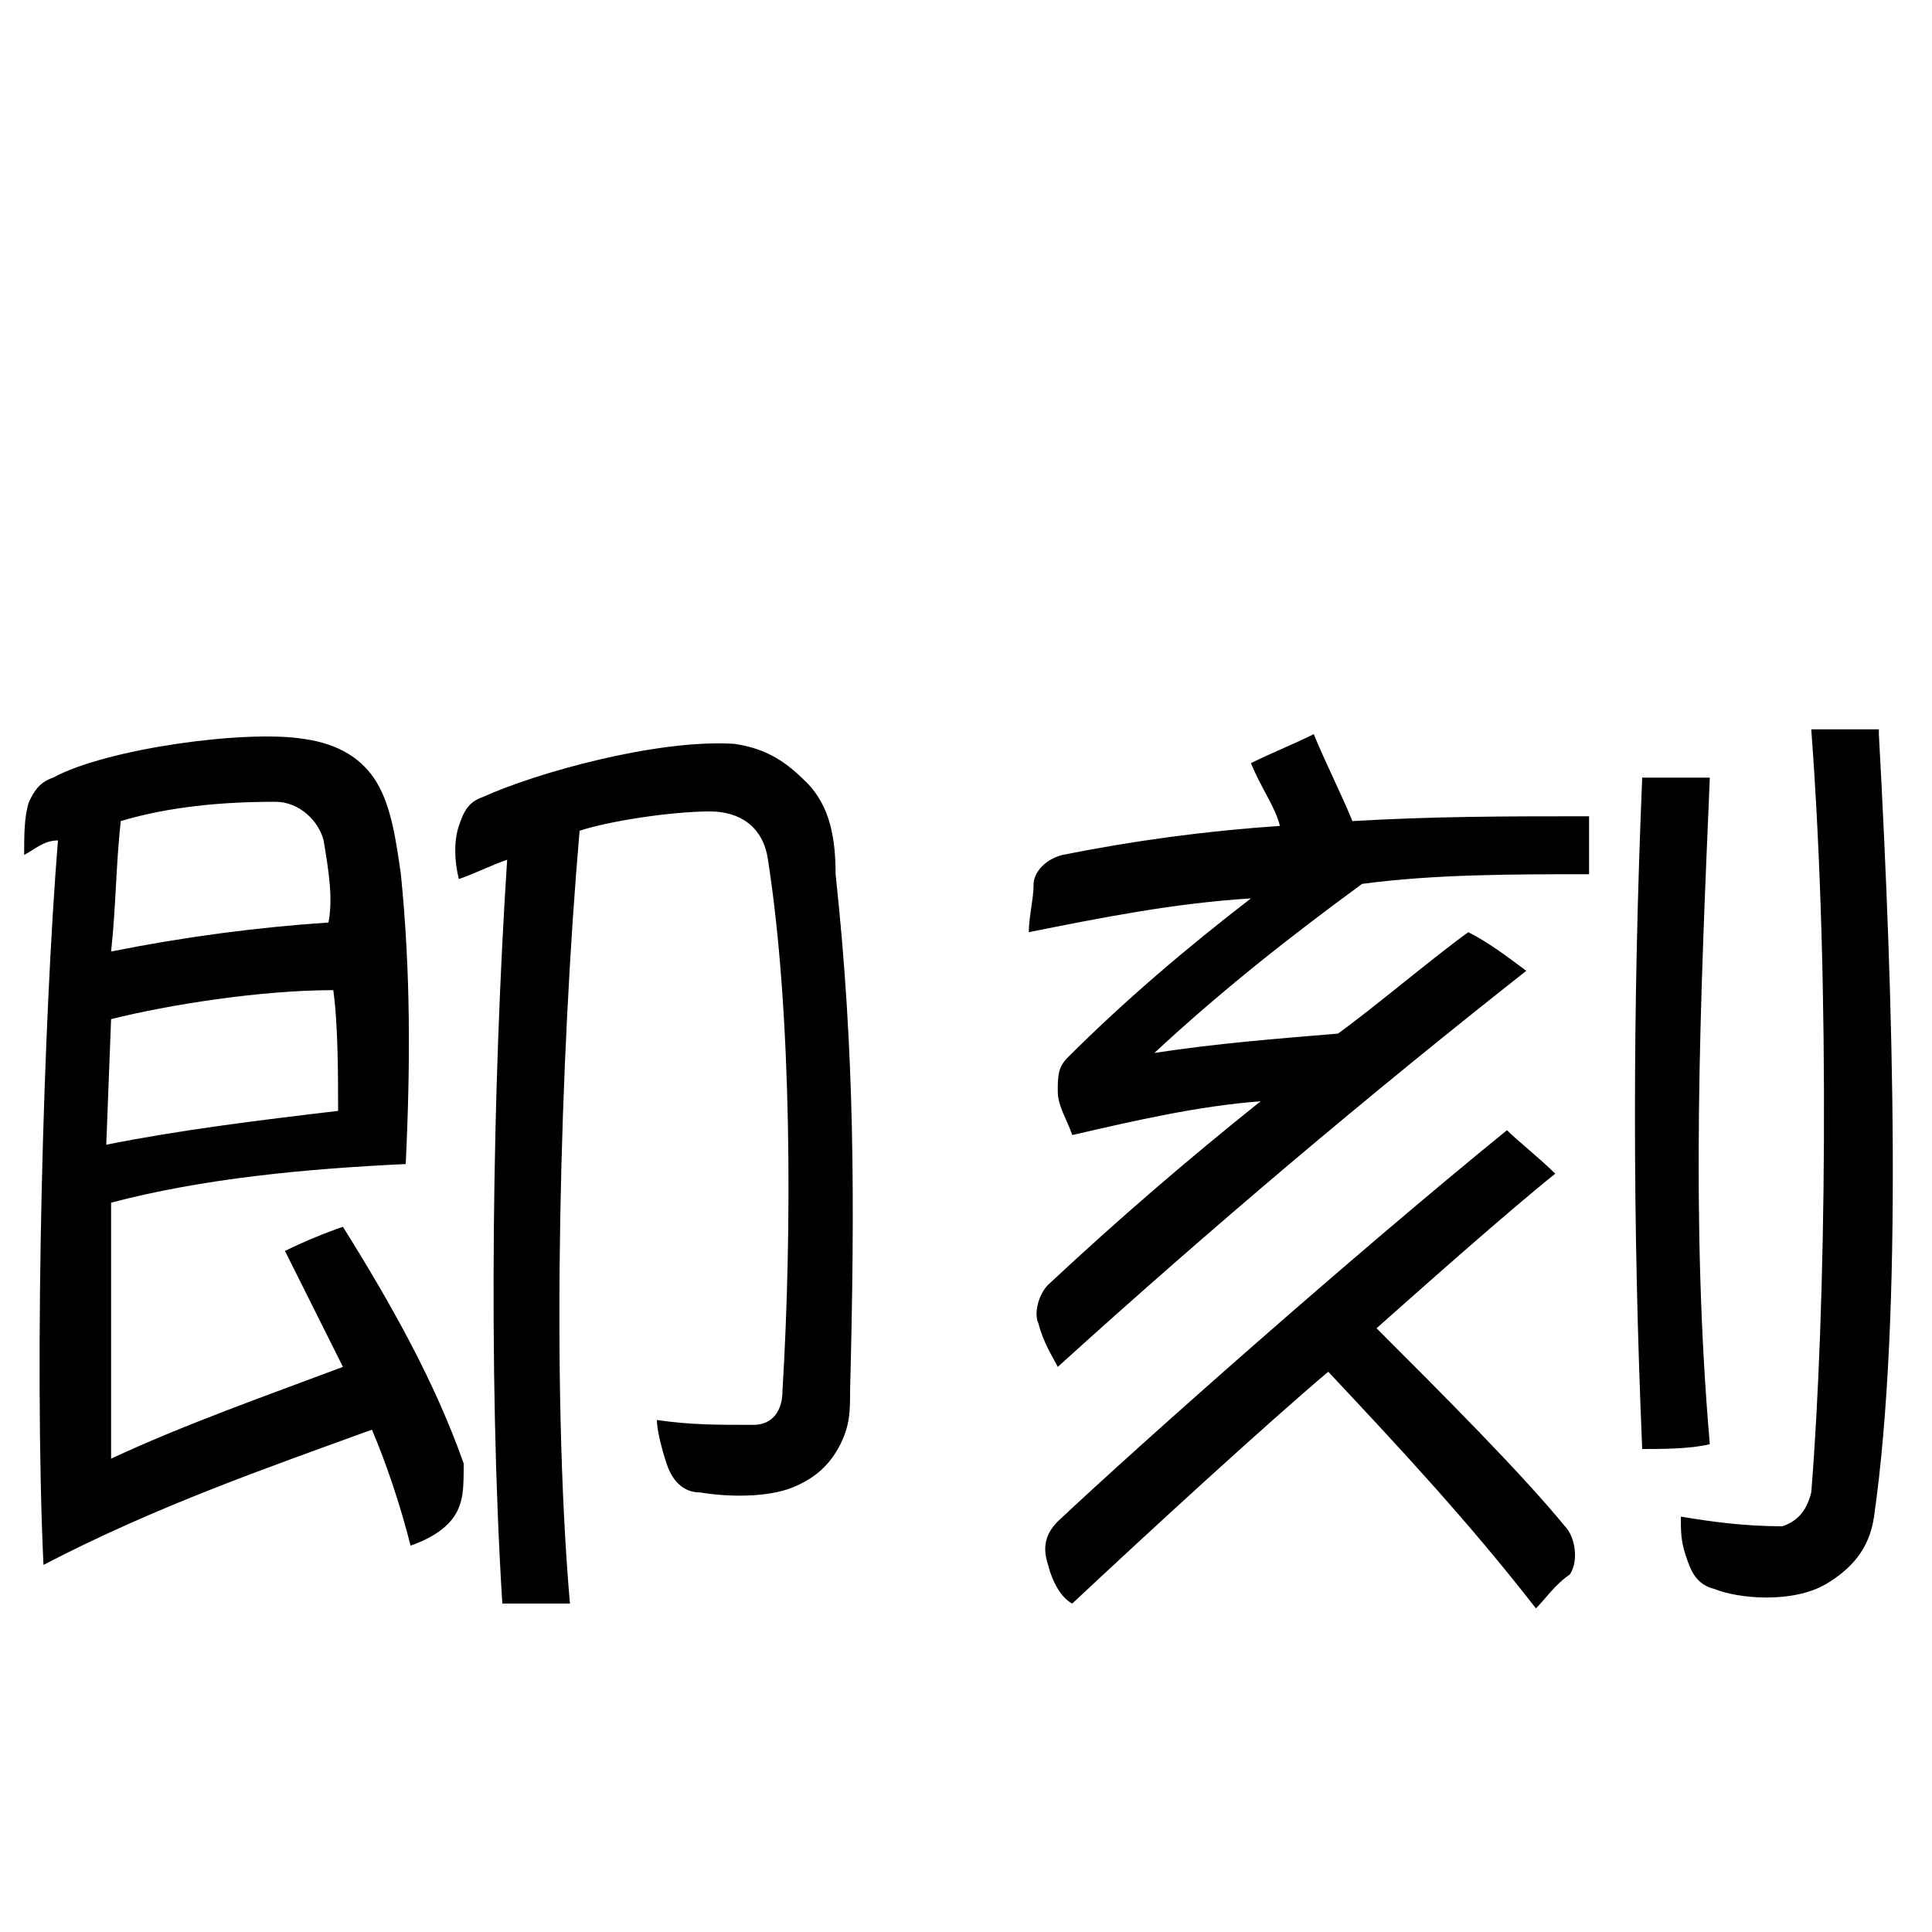 <?xml version="1.0" standalone="no"?><!DOCTYPE svg PUBLIC "-//W3C//DTD SVG 1.1//EN"
        "http://www.w3.org/Graphics/SVG/1.1/DTD/svg11.dtd"><svg viewBox="0 0 1024 1024" version="1.1" xmlns="http://www.w3.org/2000/svg" xmlns:xlink="http://www.w3.org/1999/xlink"><path transform="scale(1, -1) translate(0, -1024)" d="M240.64 220.16c-5.12-7.68-15.36-12.8-23.04-15.36-5.12 20.48-12.8 43.52-20.48 61.44-56.32-20.48-115.2-40.96-174.08-71.68-5.12 110.08 0 289.28 7.68 384-7.68 0-12.8-5.12-17.92-7.68 0 10.24 0 20.48 2.56 28.16 2.56 5.12 5.12 10.24 12.8 12.8 28.16 15.36 102.4 25.6 133.12 20.48 17.92-2.56 30.72-10.24 38.4-23.04 7.68-12.8 10.24-30.72 12.8-48.64 5.12-51.2 5.12-99.84 2.56-153.6-53.76-2.56-107.52-7.68-156.16-20.48v-135.68c38.4 17.92 81.92 33.28 122.88 48.64l-30.72 61.44c10.24 5.12 23.04 10.24 30.72 12.8 25.6-40.96 48.64-81.92 64-125.44 0-12.8 0-20.48-5.12-28.16zM176.64 499.2c-38.4 0-87.04-7.68-117.76-15.36l-2.56-66.56c38.4 7.68 79.36 12.8 122.88 17.92 0 17.92 0 46.08-2.56 64z m-5.12 79.36c-2.56 10.24-12.8 20.48-25.6 20.48-28.16 0-56.32-2.56-81.92-10.24-2.56-23.04-2.56-46.08-5.12-69.12 38.4 7.68 76.8 12.8 115.2 15.36 2.56 12.8 0 28.16-2.56 43.52z m273.92-320c-5.12-10.24-12.8-17.92-25.6-23.04-12.8-5.12-33.28-5.12-48.64-2.56-10.24 0-15.36 7.68-17.92 15.36-2.56 7.68-5.12 17.92-5.12 23.04 17.92-2.56 30.72-2.56 51.2-2.56 10.24 0 15.36 7.68 15.36 17.92 5.12 84.48 5.12 199.68-7.68 281.6-2.56 17.92-15.36 25.6-30.72 25.6-20.48 0-53.76-5.12-69.12-10.24-10.24-117.76-15.36-291.84-5.12-409.6h-35.84c-7.68 122.88-5.12 276.48 2.56 394.24-7.68-2.56-17.92-7.68-25.6-10.24-2.56 10.24-2.56 20.48 0 28.16 2.56 7.68 5.12 12.8 12.8 15.36 28.16 12.8 92.16 30.72 133.12 28.16 17.92-2.56 28.16-10.24 38.4-20.48 12.8-12.8 15.36-30.72 15.36-48.64 10.24-94.72 10.24-174.08 7.68-273.92 0-10.24 0-17.92-5.12-28.16zM842.24 560.64c-40.96 0-81.92 0-120.32-5.12-38.4-28.16-74.24-56.32-110.08-89.6 33.28 5.12 66.56 7.68 97.28 10.24 17.92 12.8 51.2 40.96 69.12 53.76 10.24-5.12 20.48-12.8 30.72-20.48-84.48-66.56-166.4-135.68-248.32-209.92-2.56 5.12-7.68 12.8-10.24 23.04-2.56 5.12 0 15.36 5.12 20.48 38.4 35.84 74.24 66.56 112.64 97.28-33.28-2.56-66.56-10.24-99.84-17.92-2.56 7.68-7.68 15.36-7.68 23.04 0 7.68 0 12.8 5.12 17.92 30.72 30.72 64 58.88 97.28 84.48-40.96-2.56-79.36-10.24-117.76-17.92 0 7.68 2.56 17.92 2.56 25.6 0 5.12 5.12 12.8 15.36 15.36 38.4 7.68 76.8 12.8 115.2 15.36-2.56 10.24-10.24 20.48-15.36 33.28 10.24 5.12 23.04 10.24 33.28 15.36 5.12-12.8 15.36-33.28 20.48-46.08 43.52 2.56 81.92 2.56 125.44 2.56v-30.72z m-28.16-389.12c-35.84 46.08-71.68 84.48-110.08 125.44-33.28-28.16-94.72-84.48-135.68-122.88-5.12 2.56-10.24 10.24-12.8 20.48-2.56 7.68-2.56 15.36 5.12 23.04 43.52 40.96 156.16 140.8 238.08 207.36 5.12-5.12 17.92-15.36 25.6-23.04-25.6-20.48-71.68-61.44-94.72-81.92 35.84-35.84 76.8-76.8 99.84-104.96 5.12-5.12 7.68-17.92 2.56-25.6-7.68-5.12-12.8-12.8-17.92-17.92z m92.16 87.04c-10.24-2.56-25.6-2.56-35.84-2.56-5.12 120.32-5.12 232.96 0 355.84h35.84c-5.12-120.32-10.24-235.52 0-353.28z m89.6 376.32c7.68-140.8 12.8-307.2-2.56-414.72-2.56-17.92-12.8-28.16-25.6-35.84-17.92-10.24-46.08-7.68-58.88-2.56-10.24 2.56-12.8 10.24-15.36 17.92-2.56 7.68-2.56 12.8-2.56 20.48 15.36-2.56 33.28-5.12 53.76-5.12 7.68 2.56 12.8 7.68 15.36 17.92 7.68 94.72 10.24 268.8 0 404.48h35.84z"/></svg>